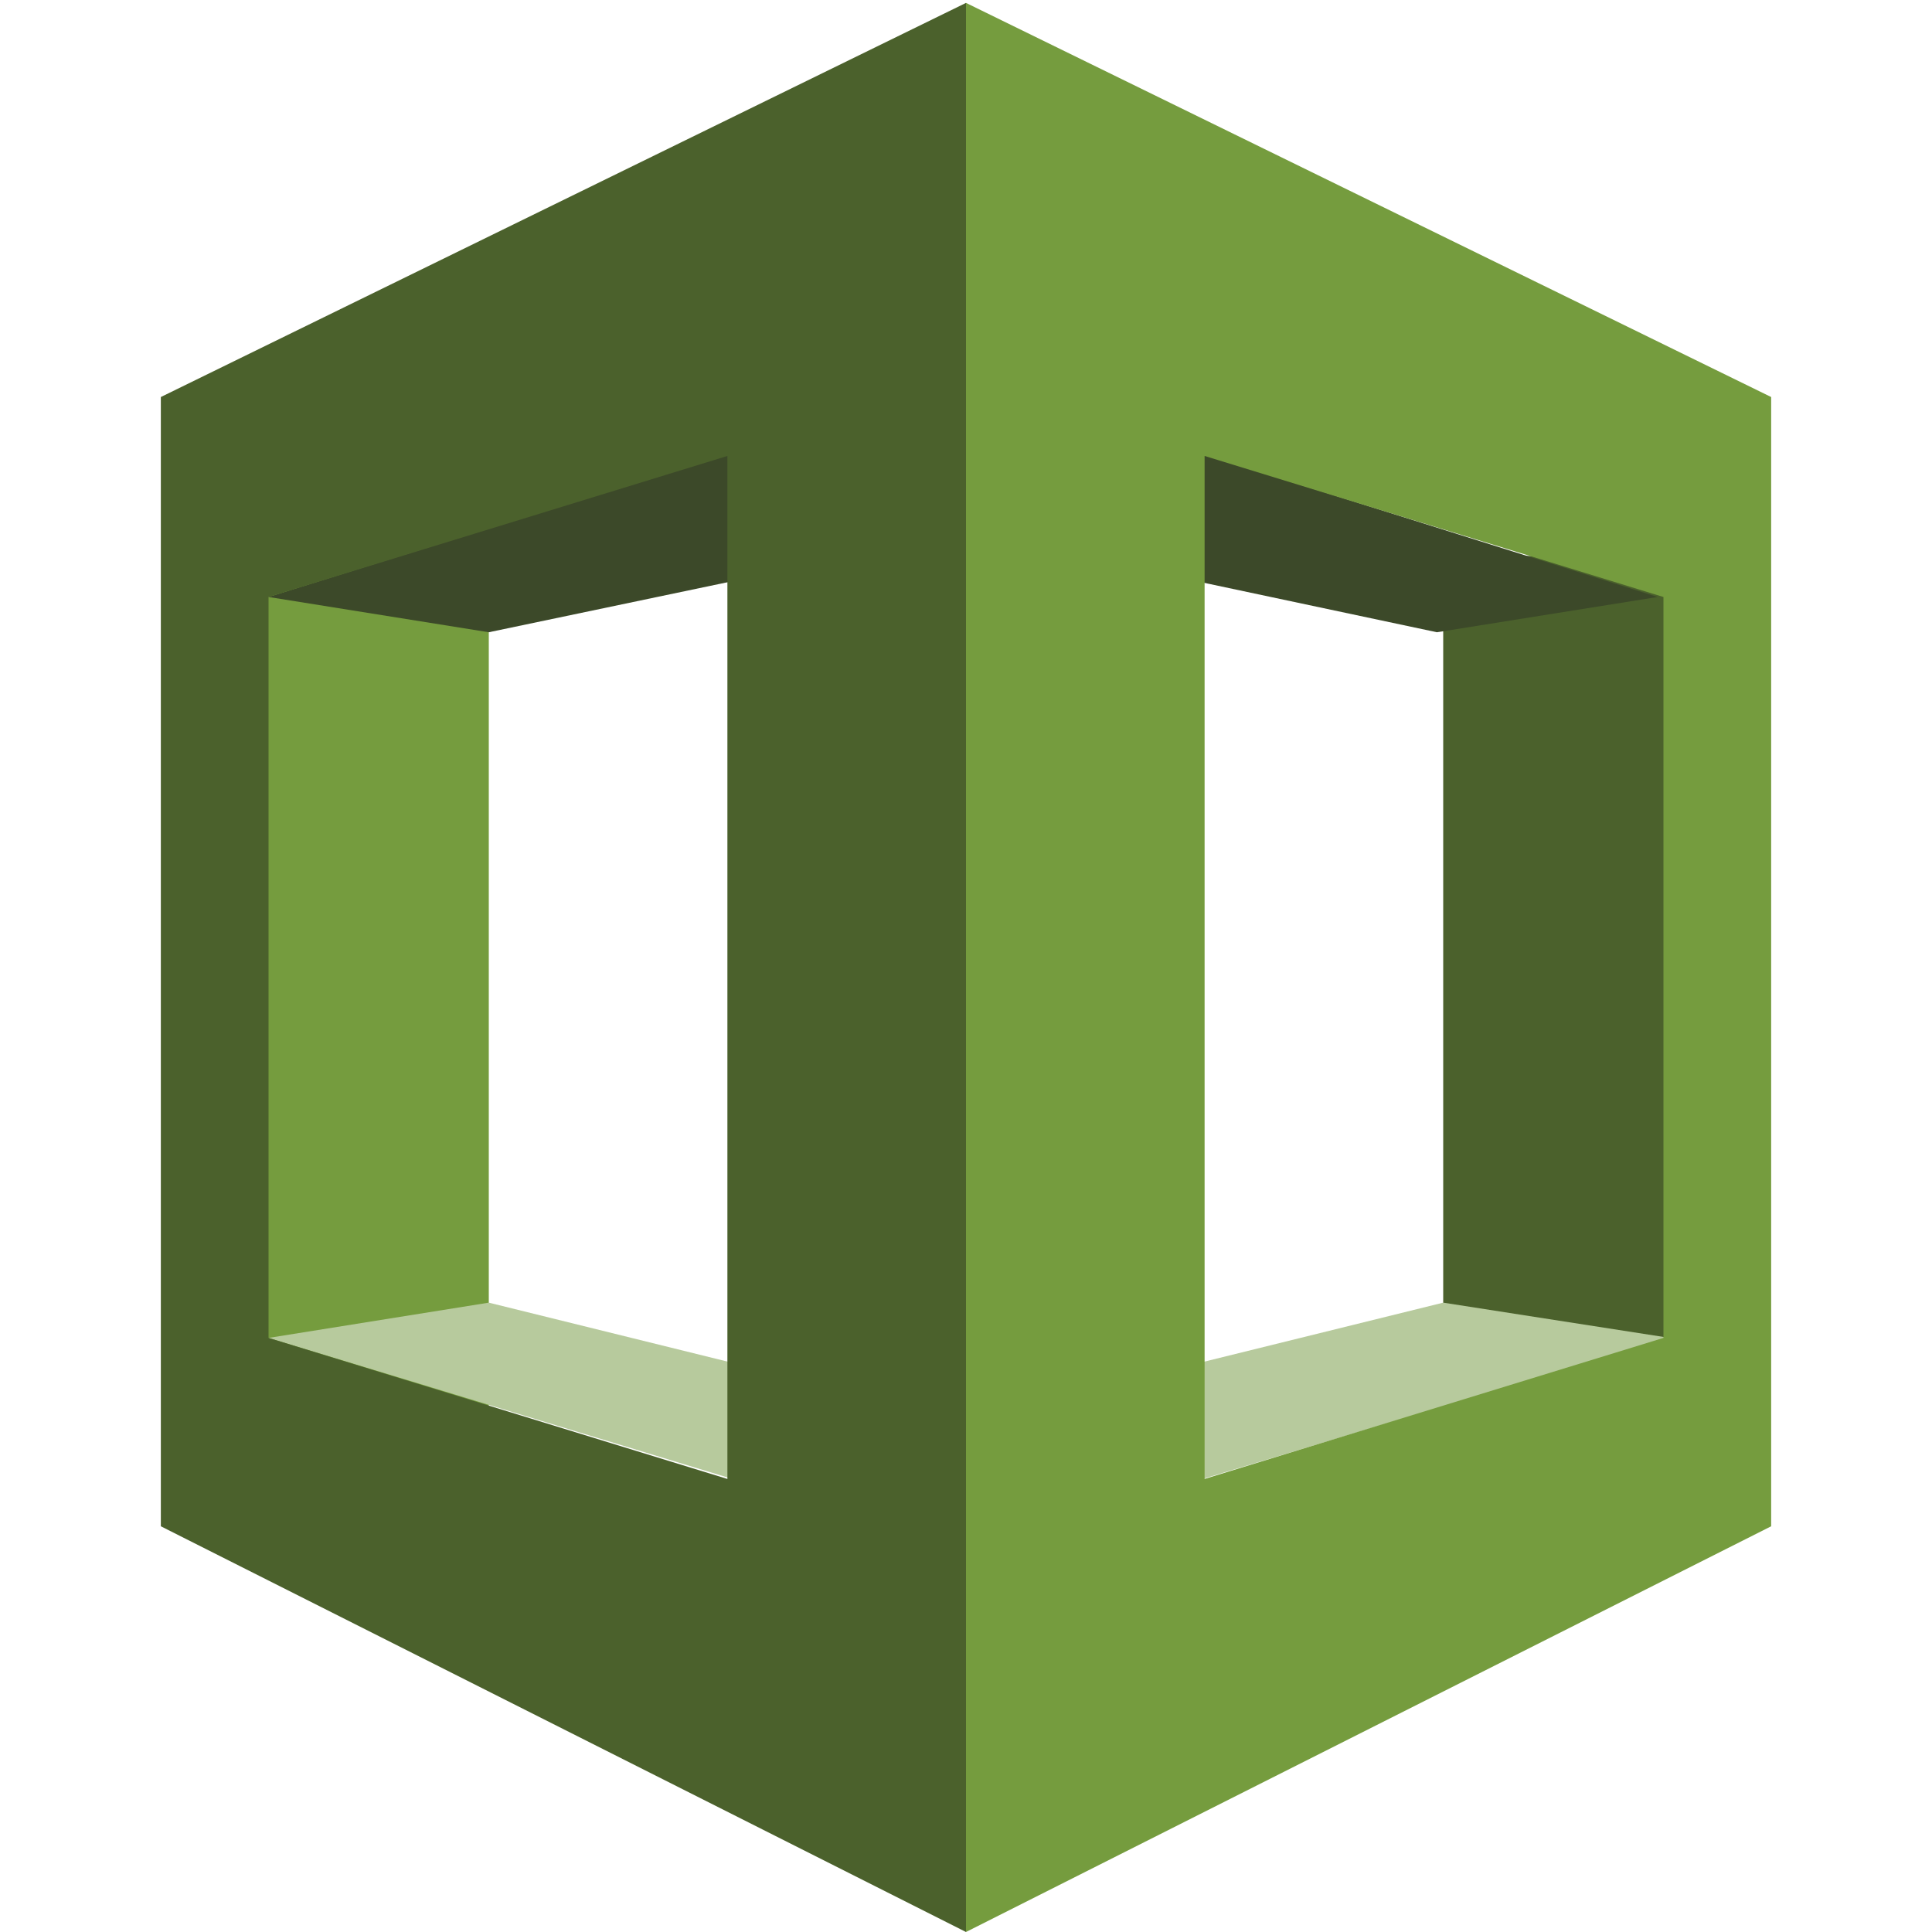 <svg viewBox="0 0 40 40" fill="none" xmlns="http://www.w3.org/2000/svg"><path fill="#759C3E" d="M5.43 11.51h4.69v18.02H5.43z"/><path fill="#4B612C" d="M29.88 11.51h4.69v18.02h-4.69z"/><path d="M20 11.02l-9.88 2.07-4.56-.73L20 7.86l14.32 4.5-4.57.73L20 11.02z" fill="#3C4929"/><path d="M20 32.09L5.56 27.7l4.56-.73L20 29.41l9.88-2.44 4.69.73L20 32.1z" fill="#B7CA9D"/><path fill-rule="evenodd" clip-rule="evenodd" d="M3.33 8.22L20 .06V40L3.33 31.6V8.22zM5.56 27.7V12.36l9.5-2.92v21.18l-9.5-2.92z" fill="#4B612C"/><path fill-rule="evenodd" clip-rule="evenodd" d="M36.67 8.22L20 .06V40l16.67-8.4V8.22zM34.44 27.7V12.36l-9.5-2.92v21.18l9.5-2.92z" fill="#759C3E"/></svg>